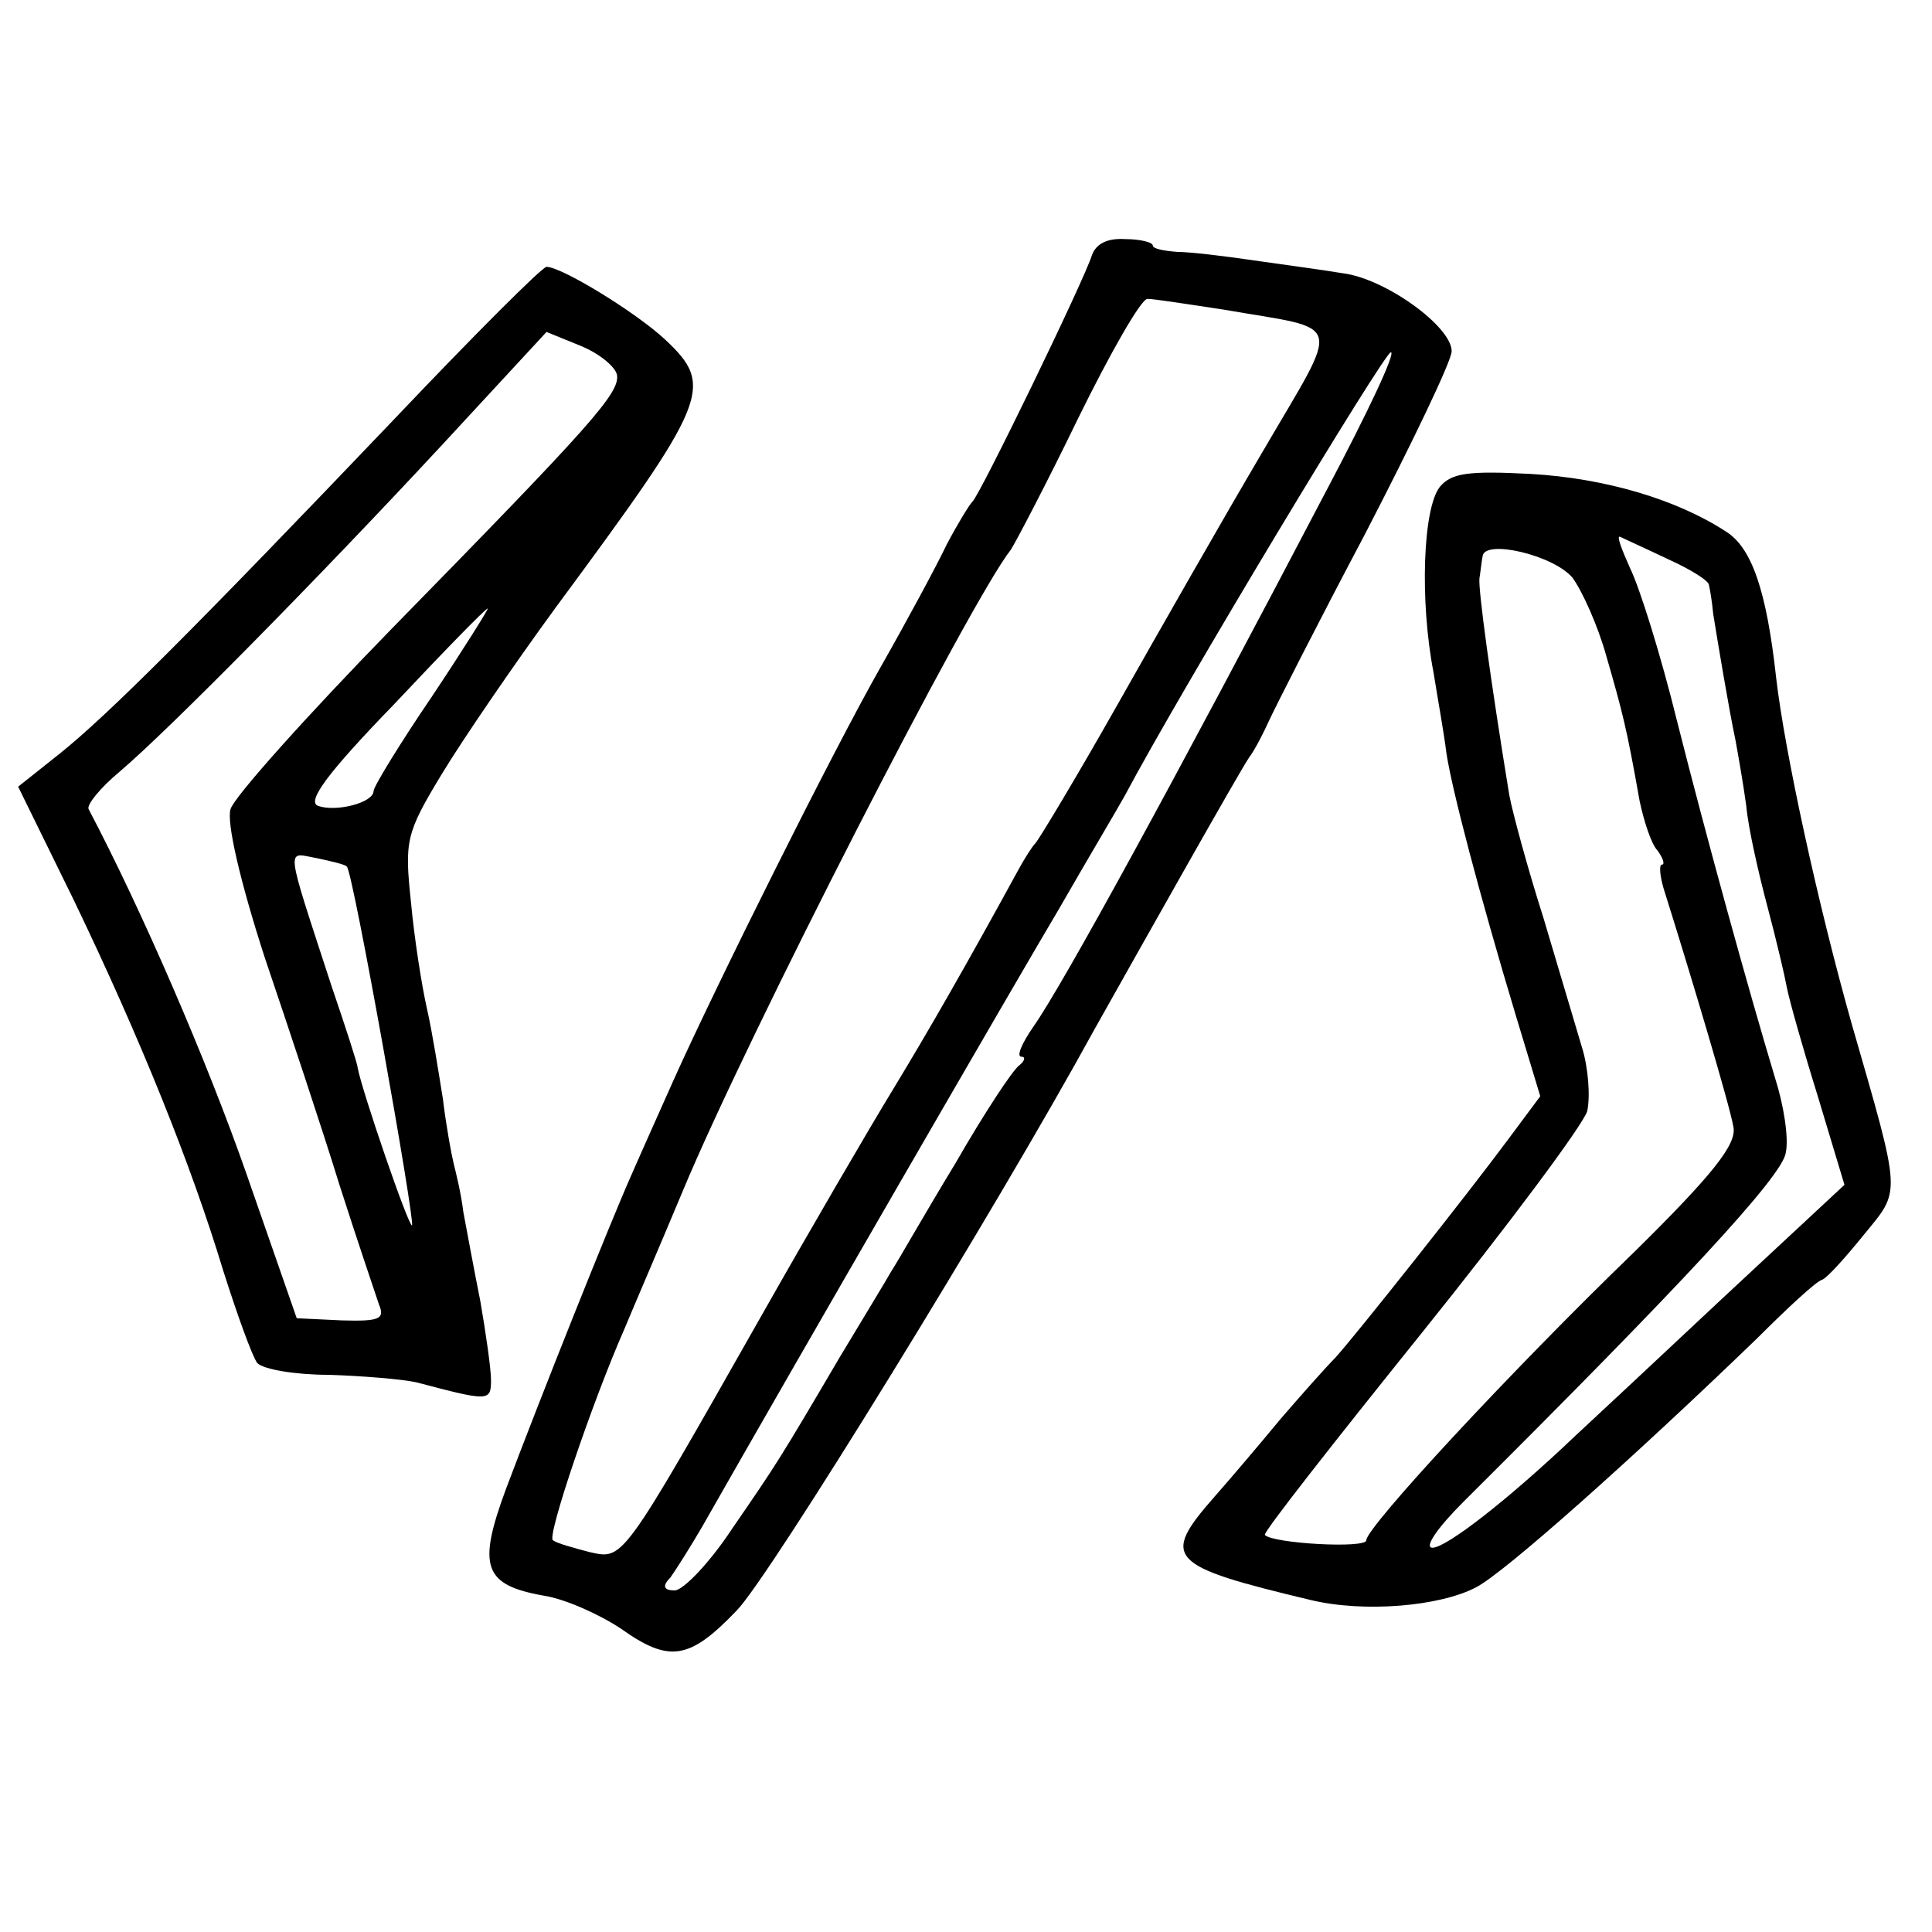<?xml version="1.0" standalone="no"?>
<!DOCTYPE svg PUBLIC "-//W3C//DTD SVG 20010904//EN"
 "http://www.w3.org/TR/2001/REC-SVG-20010904/DTD/svg10.dtd">
<svg version="1.0" xmlns="http://www.w3.org/2000/svg"
 width="181pt" height="181pt" viewBox="0 0 181 181"
 preserveAspectRatio="xMidYMid meet">
<g transform="translate(0,181) scale(0.1,-0.1)"
fill="#000000" stroke="none">
<path d="M1023 1571 c-7 -23 -105 -225 -112 -231 -3 -3 -14 -21 -24 -40 -9
-19 -37 -71 -62 -115 -46 -81 -155 -300 -194 -387 -12 -27 -30 -67 -40 -90
-20 -45 -85 -208 -117 -293 -27 -73 -21 -90 36 -100 19 -3 51 -17 72 -31 45
-32 64 -29 108 17 30 30 243 376 335 544 50 89 135 240 145 255 6 8 14 24 19
35 5 11 45 90 90 175 44 85 81 162 81 171 0 23 -62 68 -102 73 -18 3 -55 8
-83 12 -27 4 -60 8 -72 8 -13 1 -23 3 -23 6 0 3 -12 6 -26 6 -16 1 -27 -4 -31
-15z m123 -51 c115 -20 111 -6 37 -133 -36 -61 -97 -168 -136 -237 -39 -69
-74 -127 -77 -130 -3 -3 -10 -14 -16 -25 -47 -86 -83 -149 -117 -205 -22 -36
-78 -132 -125 -215 -131 -231 -128 -226 -160 -219 -15 4 -30 8 -34 11 -6 3 37
130 67 198 7 17 32 75 55 130 60 144 269 552 307 600 4 6 33 61 63 123 30 61
59 112 65 112 6 0 38 -5 71 -10z m98 -167 c-144 -275 -249 -467 -276 -505 -11
-16 -16 -28 -11 -28 4 0 3 -4 -2 -8 -6 -4 -33 -45 -60 -92 -28 -46 -54 -92
-60 -101 -5 -9 -27 -45 -48 -80 -57 -97 -59 -100 -101 -161 -21 -32 -46 -58
-54 -58 -10 0 -12 4 -4 12 5 7 19 29 30 48 87 153 294 511 335 580 27 47 55
94 61 105 52 98 243 415 249 415 5 0 -22 -57 -59 -127z"/>
<path d="M370 1418 c-188 -197 -269 -278 -314 -314 l-39 -31 52 -106 c63 -131
110 -248 140 -347 13 -41 27 -80 32 -87 6 -6 36 -11 67 -11 31 -1 68 -4 82 -7
68 -18 70 -18 70 2 0 11 -5 45 -10 74 -6 30 -13 68 -16 84 -2 17 -7 37 -9 45
-2 8 -7 35 -10 60 -4 25 -10 63 -15 85 -5 22 -12 67 -15 100 -6 57 -5 64 29
120 20 33 68 103 106 155 144 195 150 208 103 252 -28 26 -97 68 -111 68 -4 0
-68 -64 -142 -142z m208 41 c3 -17 -23 -46 -211 -238 -80 -82 -148 -158 -151
-169 -4 -12 9 -68 32 -139 22 -65 54 -161 70 -213 17 -53 34 -103 37 -112 6
-14 0 -16 -35 -15 l-42 2 -47 135 c-37 106 -98 247 -148 342 -2 4 11 20 29 35
46 39 185 180 302 306 l98 106 32 -13 c17 -7 32 -19 34 -27z m-173 -301 c-30
-44 -55 -85 -55 -89 0 -11 -35 -20 -52 -14 -11 4 9 31 71 95 47 50 86 90 88
90 1 0 -22 -37 -52 -82z m-80 -160 c6 -6 64 -332 61 -336 -3 -2 -47 126 -51
148 0 3 -11 37 -24 75 -45 138 -43 126 -14 121 14 -3 27 -6 28 -8z"/>
<path d="M1349 1354 c-16 -20 -19 -107 -6 -174 4 -25 10 -58 12 -75 5 -34 31
-133 65 -246 l23 -76 -29 -39 c-40 -54 -144 -185 -163 -206 -9 -9 -32 -35 -51
-57 -19 -23 -47 -56 -62 -73 -51 -58 -44 -65 90 -97 50 -12 121 -6 155 12 27
14 148 122 263 233 29 29 56 54 61 55 5 2 22 21 39 42 35 43 36 34 -11 197
-32 113 -63 256 -71 325 -9 82 -23 122 -47 137 -46 30 -113 50 -183 54 -58 3
-74 1 -85 -12z m214 -68 c20 -9 38 -20 38 -24 1 -4 3 -16 4 -27 4 -25 15 -91
21 -119 2 -11 7 -39 10 -61 2 -22 12 -65 20 -95 8 -30 16 -64 18 -75 2 -11 15
-57 29 -102 l25 -83 -115 -107 c-64 -60 -125 -117 -137 -128 -63 -60 -121
-105 -134 -105 -8 0 4 18 29 43 203 202 299 305 302 327 3 14 -2 45 -10 70
-25 83 -64 224 -92 335 -15 61 -35 125 -44 143 -8 18 -13 31 -9 29 4 -2 24
-11 45 -21z m-90 -17 c9 -12 24 -45 32 -74 15 -52 19 -67 31 -135 4 -19 11
-41 17 -47 5 -7 7 -13 4 -13 -3 0 -2 -12 3 -27 23 -73 61 -200 64 -219 3 -16
-19 -44 -92 -116 -118 -114 -252 -259 -252 -271 0 -8 -88 -3 -95 5 -2 2 64 86
146 188 82 102 152 196 156 209 3 14 1 41 -5 60 -6 20 -22 74 -36 121 -15 47
-29 99 -32 115 -18 110 -29 192 -28 203 1 6 2 16 3 21 2 16 66 1 84 -20z"/>
</g>
</svg>
